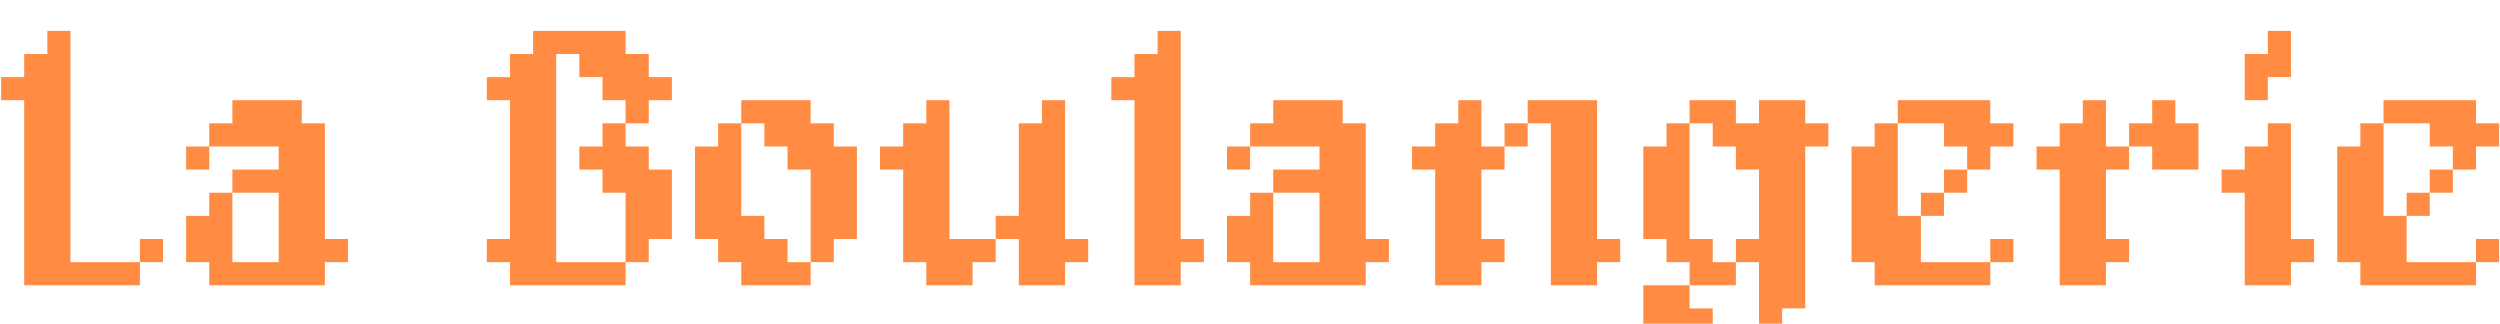 <svg width="1297" height="168" viewBox="0 0 1297 168" fill="none" xmlns="http://www.w3.org/2000/svg">
<g filter="url(#filter0_ii)">
<path d="M60.565 120H72.565V132H60.565H48.565H36.565H24.565H12.565V120V108V96V84V72V60V48V36H0.565V24H12.565V12H24.565V0H36.565V12V24V36V48V60V72V84V96V108V120H48.565H60.565ZM72.565 120V108H84.565V120H72.565ZM96.565 72V60H108.565V72H96.565ZM156.565 132H144.565H132.565H120.565H108.565V120H96.565V108V96H108.565V84H120.565V72H132.565H144.565V60H132.565H120.565H108.565V48H120.565V36H132.565H144.565H156.565V48H168.565V60V72V84V96V108H180.565V120H168.565V132H156.565ZM132.565 120H144.565V108V96V84H132.565H120.565V96V108V120H132.565ZM312.565 120H324.565V108V96V84H312.565V72H300.565V60H312.565V48H324.565V36H312.565V24H300.565V12H288.565V24V36V48V60V72V84V96V108V120H300.565H312.565ZM312.565 132H300.565H288.565H276.565H264.565V120H252.565V108H264.565V96V84V72V60V48V36H252.565V24H264.565V12H276.565V0H288.565H300.565H312.565H324.565V12H336.565V24H348.565V36H336.565V48H324.565V60H336.565V72H348.565V84V96V108H336.565V120H324.565V132H312.565ZM408.565 132H396.565H384.565V120H372.565V108H360.565V96V84V72V60H372.565V48H384.565V60V72V84V96H396.565V108H408.565V120H420.565V132H408.565ZM420.565 120V108V96V84V72H408.565V60H396.565V48H384.565V36H396.565H408.565H420.565V48H432.565V60H444.565V72V84V96V108H432.565V120H420.565ZM540.565 132H528.565V120V108H516.565V120H504.565V132H492.565H480.565V120H468.565V108V96V84V72H456.565V60H468.565V48H480.565V36H492.565V48V60V72V84V96V108H504.565H516.565V96H528.565V84V72V60V48H540.565V36H552.565V48V60V72V84V96V108H564.565V120H552.565V132H540.565ZM600.565 132H588.565V120V108V96V84V72V60V48V36H576.565V24H588.565V12H600.565V0H612.565V12V24V36V48V60V72V84V96V108H624.565V120H612.565V132H600.565ZM636.565 72V60H648.565V72H636.565ZM696.565 132H684.565H672.565H660.565H648.565V120H636.565V108V96H648.565V84H660.565V72H672.565H684.565V60H672.565H660.565H648.565V48H660.565V36H672.565H684.565H696.565V48H708.565V60V72V84V96V108H720.565V120H708.565V132H696.565ZM672.565 120H684.565V108V96V84H672.565H660.565V96V108V120H672.565ZM816.565 132H804.565V120V108V96V84V72V60V48H792.565V60H780.565V72H768.565V84V96V108H780.565V120H768.565V132H756.565H744.565V120V108V96V84V72H732.565V60H744.565V48H756.565V36H768.565V48V60H780.565V48H792.565V36H804.565H816.565H828.565V48V60V72V84V96V108H840.565V120H828.565V132H816.565ZM900.565 156H912.565V168H900.565H888.565H876.565H864.565V156H852.565V144V132H864.565H876.565V144H888.565V156H900.565ZM912.565 156V144V132V120H900.565V108H912.565V96V84V72H900.565V60H888.565V48H876.565V60V72V84V96V108H888.565V120H900.565V132H888.565H876.565V120H864.565V108H852.565V96V84V72V60H864.565V48H876.565V36H888.565H900.565V48H912.565V36H924.565H936.565V48H948.565V60H936.565V72V84V96V108V120V132V144H924.565V156H912.565ZM1020.56 120H1032.56V132H1020.56H1008.56H996.565H984.565H972.565V120H960.565V108V96V84V72V60H972.565V48H984.565V60V72V84V96H996.565V108V120H1008.56H1020.56ZM1032.56 120V108H1044.56V120H1032.56ZM996.565 96V84H1008.56V96H996.565ZM1008.56 84V72H1020.56V84H1008.56ZM1020.56 72V60H1008.56V48H996.565H984.565V36H996.565H1008.56H1020.56H1032.56V48H1044.56V60H1032.56V72H1020.56ZM1080.56 132H1068.56V120V108V96V84V72H1056.56V60H1068.56V48H1080.56V36H1092.56V48V60H1104.56V72H1092.56V84V96V108H1104.56V120H1092.56V132H1080.56ZM1128.56 72H1116.56V60H1104.56V48H1116.56V36H1128.56V48H1140.56V60V72H1128.56ZM1164.56 36V24V12H1176.56V0H1188.56V12V24H1176.56V36H1164.56ZM1176.56 132H1164.56V120V108V96V84H1152.56V72H1164.56V60H1176.56V48H1188.56V60V72V84V96V108H1200.56V120H1188.56V132H1176.56ZM1272.56 120H1284.56V132H1272.56H1260.56H1248.56H1236.56H1224.56V120H1212.56V108V96V84V72V60H1224.56V48H1236.56V60V72V84V96H1248.56V108V120H1260.56H1272.56ZM1284.56 120V108H1296.56V120H1284.56ZM1248.56 96V84H1260.56V96H1248.56ZM1260.56 84V72H1272.56V84H1260.56ZM1272.56 72V60H1260.56V48H1248.56H1236.56V36H1248.56H1260.56H1272.56H1284.56V48H1296.56V60H1284.56V72H1272.56Z" fill="#FF8C42"/>
</g>
<defs>
<filter id="filter0_ii" x="0.565" y="0" width="1296" height="172" filterUnits="userSpaceOnUse" color-interpolation-filters="sRGB">
<feFlood flood-opacity="0" result="BackgroundImageFix"/>
<feBlend mode="normal" in="SourceGraphic" in2="BackgroundImageFix" result="shape"/>
<feColorMatrix in="SourceAlpha" type="matrix" values="0 0 0 0 0 0 0 0 0 0 0 0 0 0 0 0 0 0 127 0" result="hardAlpha"/>
<feOffset dy="13"/>
<feGaussianBlur stdDeviation="2"/>
<feComposite in2="hardAlpha" operator="arithmetic" k2="-1" k3="1"/>
<feColorMatrix type="matrix" values="0 0 0 0 0.988 0 0 0 0 0.686 0 0 0 0 0.345 0 0 0 0.69 0"/>
<feBlend mode="normal" in2="shape" result="effect1_innerShadow"/>
<feColorMatrix in="SourceAlpha" type="matrix" values="0 0 0 0 0 0 0 0 0 0 0 0 0 0 0 0 0 0 127 0" result="hardAlpha"/>
<feOffset dy="3"/>
<feGaussianBlur stdDeviation="2"/>
<feComposite in2="hardAlpha" operator="arithmetic" k2="-1" k3="1"/>
<feColorMatrix type="matrix" values="0 0 0 0 0.976 0 0 0 0 0.78 0 0 0 0 0.518 0 0 0 0.69 0"/>
<feBlend mode="normal" in2="effect1_innerShadow" result="effect2_innerShadow"/>
</filter>
</defs>
</svg>
